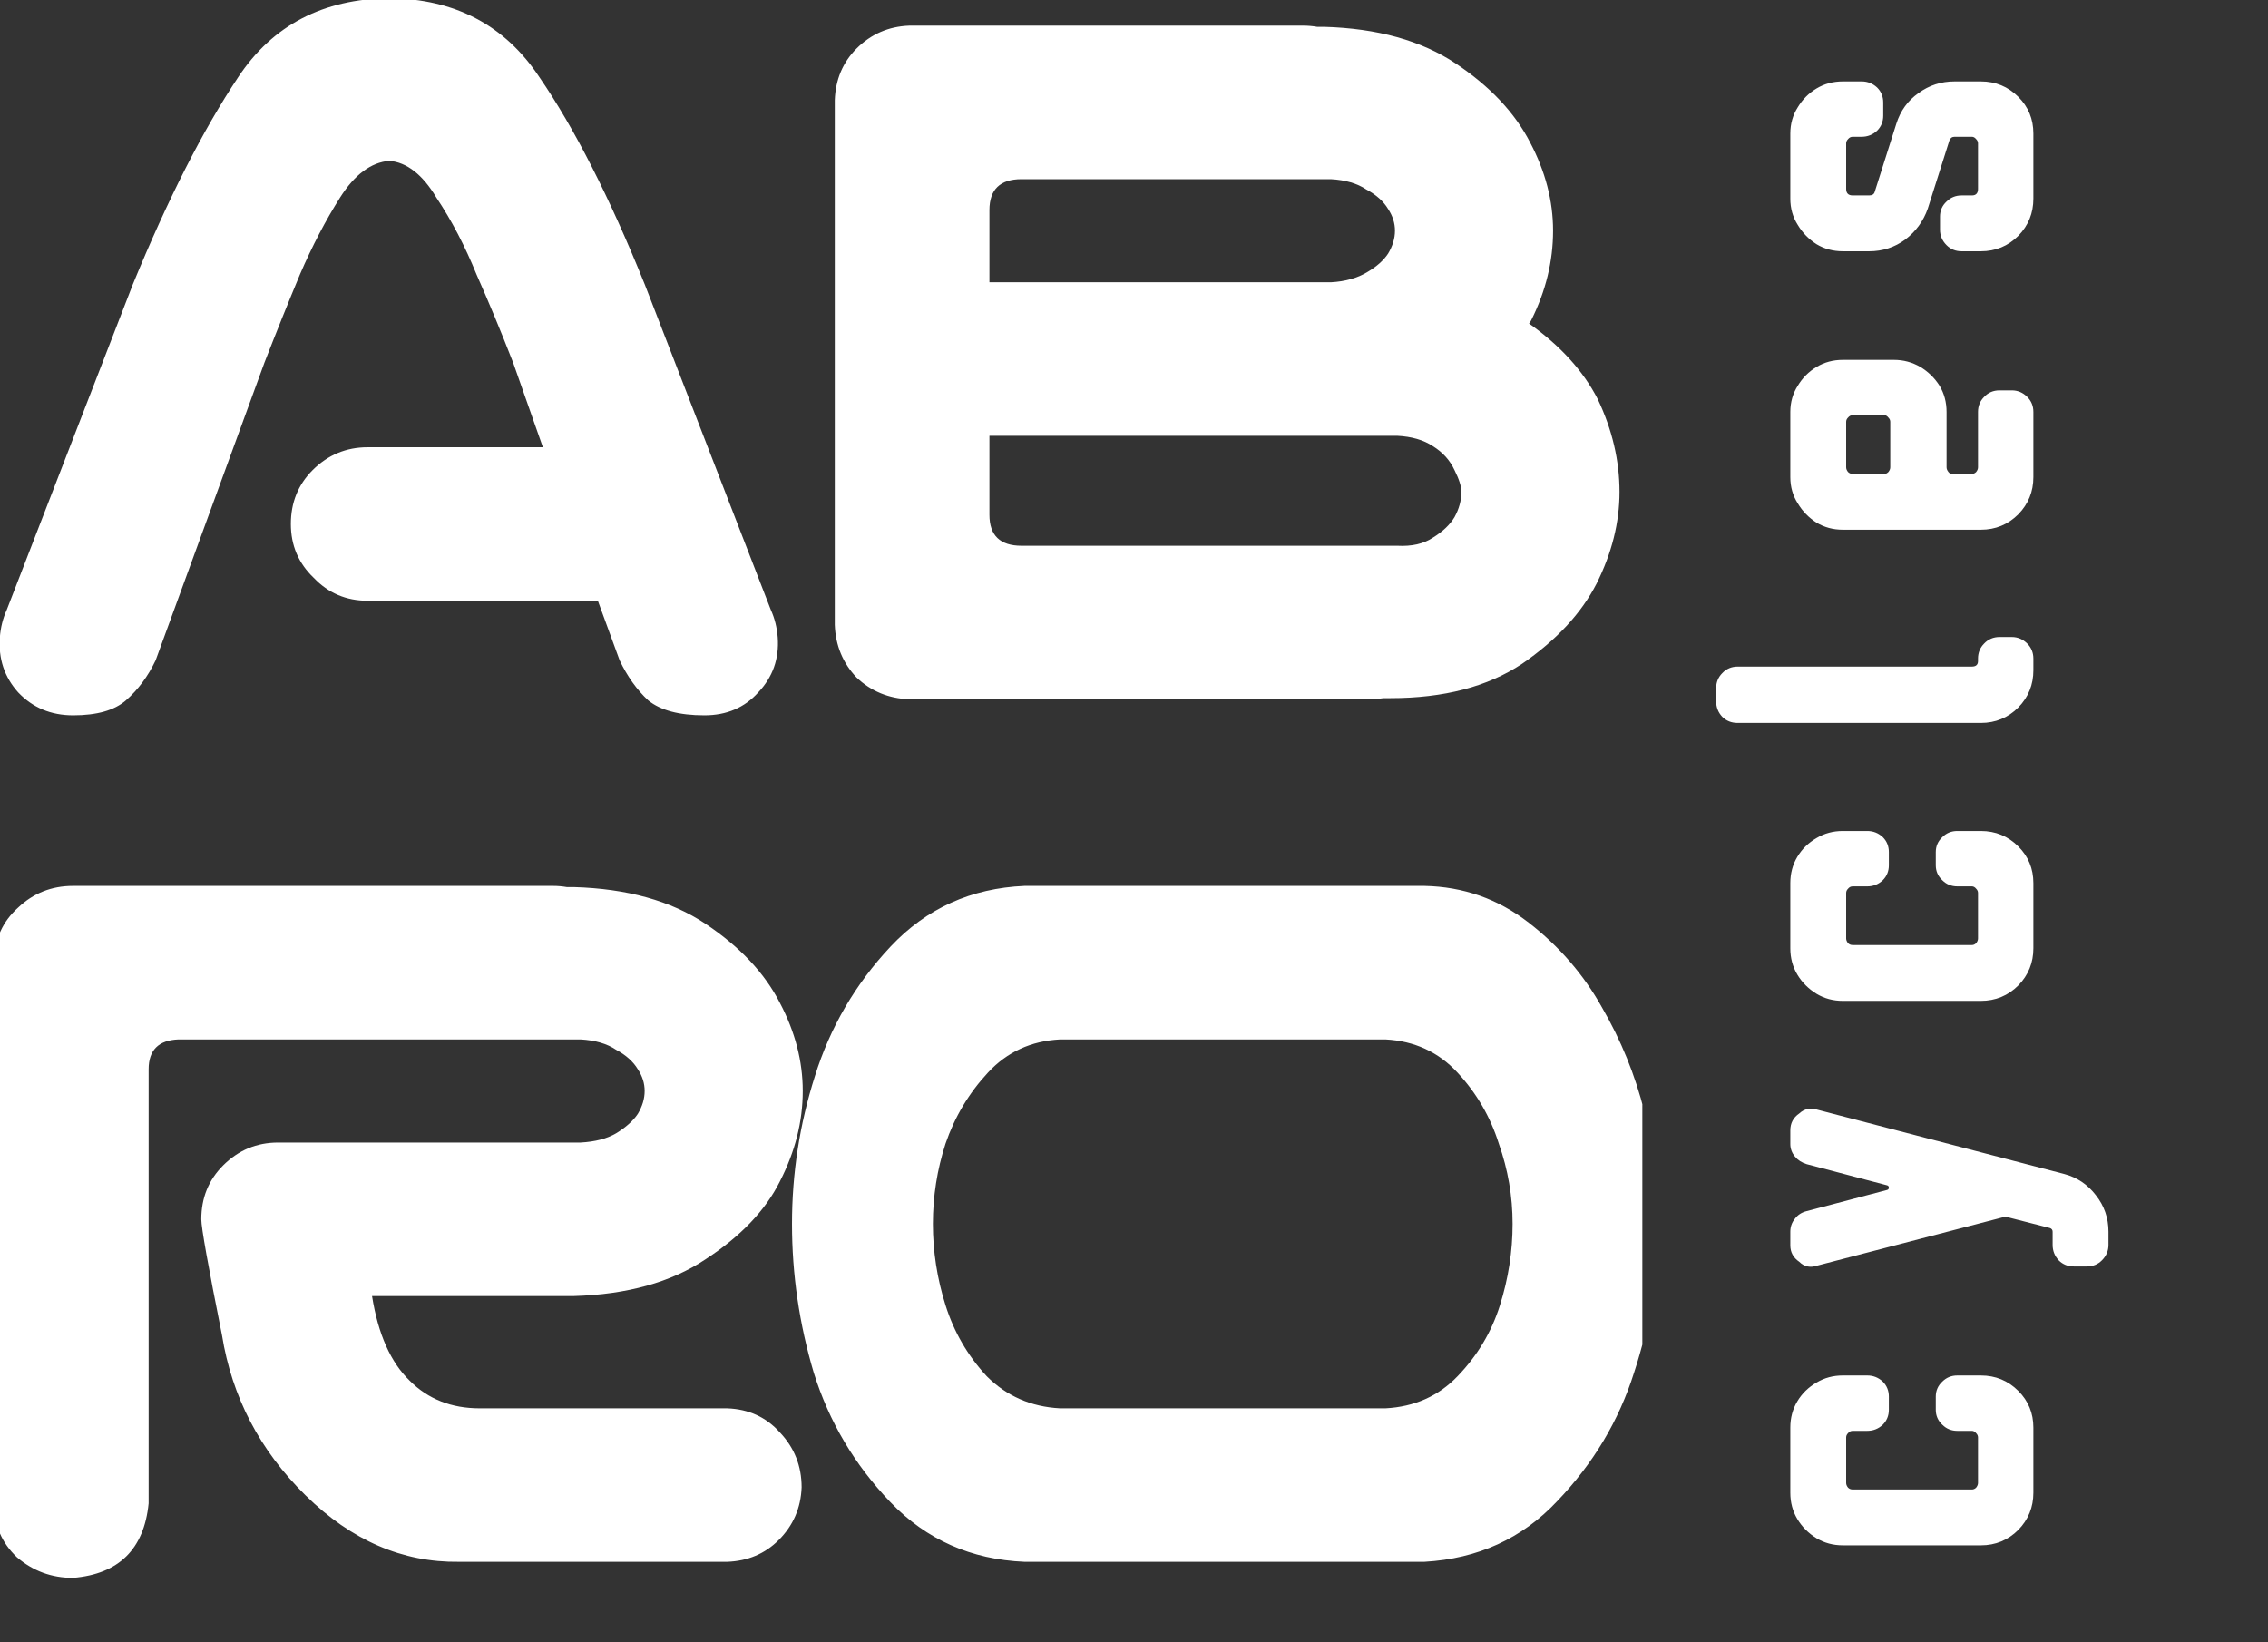 <svg width="58" height="42" viewBox="0 0 58 42" fill="none" xmlns="http://www.w3.org/2000/svg">
<rect x="0" y="0" width="58" height="42" fill="#333333" stroke="none"/>
<g clip-path="url(#clip0_657_27117)">
<path d="M3.801 38.447C3.684 39.619 3.039 40.254 1.867 40.352C1.32 40.352 0.842 40.176 0.432 39.824C0.041 39.453 -0.154 38.994 -0.154 38.447V24.561C-0.135 24.014 0.07 23.564 0.461 23.213C0.852 22.842 1.32 22.656 1.867 22.656H3.303H6.906H14.143C14.26 22.656 14.377 22.666 14.494 22.686H14.67C16.037 22.725 17.16 23.037 18.039 23.623C18.918 24.209 19.553 24.883 19.943 25.645C20.334 26.387 20.529 27.139 20.529 27.9C20.529 28.682 20.334 29.453 19.943 30.215C19.572 30.957 18.938 31.621 18.039 32.207C17.16 32.793 16.037 33.105 14.67 33.145H9.514C9.67 34.121 9.992 34.844 10.48 35.312C10.949 35.781 11.545 36.016 12.268 36.016H18.596C19.143 36.035 19.592 36.24 19.943 36.631C20.314 37.022 20.5 37.49 20.5 38.037C20.48 38.565 20.285 39.014 19.914 39.385C19.562 39.736 19.123 39.922 18.596 39.941H11.74C10.295 39.961 8.986 39.395 7.814 38.242C6.643 37.09 5.93 35.723 5.676 34.141C5.324 32.383 5.148 31.396 5.148 31.182C5.148 30.635 5.334 30.176 5.705 29.805C6.096 29.414 6.564 29.219 7.111 29.219H14.846C15.217 29.199 15.52 29.121 15.754 28.984C16.008 28.828 16.193 28.662 16.311 28.486C16.428 28.291 16.486 28.096 16.486 27.9C16.486 27.705 16.428 27.52 16.311 27.344C16.193 27.148 16.008 26.982 15.754 26.846C15.52 26.689 15.217 26.602 14.846 26.582H6.906H4.562C4.055 26.602 3.801 26.855 3.801 27.344V38.447ZM36.426 22.656C37.422 22.676 38.31 22.988 39.092 23.594C39.873 24.199 40.498 24.922 40.967 25.762C41.455 26.602 41.816 27.49 42.051 28.428C42.285 29.365 42.402 30.322 42.402 31.299C42.402 32.588 42.197 33.857 41.787 35.107C41.397 36.338 40.742 37.432 39.824 38.389C38.926 39.346 37.793 39.863 36.426 39.941H26.201C24.834 39.883 23.691 39.375 22.773 38.418C21.855 37.461 21.201 36.357 20.811 35.107C20.439 33.857 20.254 32.588 20.254 31.299C20.254 30.01 20.449 28.75 20.84 27.52C21.23 26.27 21.875 25.166 22.773 24.209C23.691 23.232 24.834 22.715 26.201 22.656H26.758H35.869H36.426ZM35.43 36.016C36.172 35.977 36.787 35.703 37.275 35.195C37.783 34.668 38.145 34.062 38.359 33.379C38.574 32.695 38.682 32.002 38.682 31.299C38.682 30.596 38.565 29.912 38.33 29.248C38.115 28.564 37.764 27.959 37.275 27.432C36.787 26.904 36.172 26.621 35.43 26.582H27.109C26.367 26.621 25.752 26.904 25.264 27.432C24.775 27.959 24.414 28.564 24.18 29.248C23.965 29.912 23.857 30.596 23.857 31.299C23.857 32.002 23.965 32.695 24.18 33.379C24.395 34.062 24.746 34.668 25.234 35.195C25.742 35.703 26.367 35.977 27.109 36.016H35.43Z" fill="white"/>
<path d="M7.438 13.4C7.438 12.854 7.623 12.395 7.994 12.023C8.385 11.633 8.854 11.438 9.4 11.438H13.883L13.121 9.27C12.809 8.469 12.496 7.717 12.184 7.014C11.891 6.291 11.549 5.637 11.158 5.051C10.807 4.465 10.406 4.152 9.957 4.113C9.488 4.152 9.068 4.465 8.697 5.051C8.326 5.637 7.984 6.291 7.672 7.014C7.379 7.717 7.076 8.469 6.764 9.27L3.98 16.887C3.785 17.297 3.531 17.639 3.219 17.912C2.926 18.166 2.477 18.293 1.871 18.293C1.305 18.293 0.836 18.098 0.465 17.707C0.113 17.316 -0.043 16.848 -0.004 16.301C0.016 16.047 0.074 15.812 0.172 15.598L3.395 7.277C4.293 5.09 5.191 3.322 6.09 1.975C6.969 0.646 8.258 -0.027 9.957 -0.047C11.637 -0.027 12.916 0.646 13.795 1.975C14.693 3.283 15.592 5.051 16.49 7.277L19.713 15.598C19.811 15.812 19.869 16.047 19.889 16.301C19.928 16.848 19.762 17.316 19.391 17.707C19.039 18.098 18.58 18.293 18.014 18.293C17.369 18.293 16.891 18.166 16.578 17.912C16.285 17.639 16.041 17.297 15.846 16.887L15.289 15.363H9.4C8.854 15.363 8.395 15.168 8.023 14.777C7.633 14.406 7.438 13.947 7.438 13.4ZM40.859 10.207C41.23 10.988 41.416 11.779 41.416 12.58C41.416 13.361 41.221 14.143 40.83 14.924C40.44 15.685 39.805 16.369 38.926 16.975C38.047 17.561 36.924 17.854 35.557 17.854H35.381C35.264 17.873 35.147 17.883 35.029 17.883H23.252C22.725 17.863 22.275 17.678 21.904 17.326C21.553 16.955 21.367 16.506 21.348 15.979V2.561C21.367 2.033 21.553 1.594 21.904 1.242C22.275 0.871 22.725 0.676 23.252 0.656H33.33C33.447 0.656 33.565 0.666 33.682 0.686H33.857C35.225 0.725 36.348 1.037 37.227 1.623C38.105 2.209 38.74 2.883 39.131 3.645C39.522 4.387 39.717 5.139 39.717 5.9C39.717 6.682 39.531 7.443 39.16 8.186C39.141 8.225 39.121 8.254 39.102 8.273C39.902 8.84 40.488 9.484 40.859 10.207ZM35.732 13.957C36.103 13.977 36.406 13.908 36.641 13.752C36.895 13.596 37.08 13.42 37.197 13.225C37.315 13.01 37.373 12.795 37.373 12.58C37.373 12.443 37.315 12.258 37.197 12.023C37.08 11.77 36.895 11.565 36.641 11.408C36.406 11.252 36.103 11.164 35.732 11.145H33.857H25.303V13.166C25.303 13.693 25.576 13.957 26.123 13.957H26.357H35.732ZM34.971 6.955C35.205 6.818 35.381 6.662 35.498 6.486C35.615 6.291 35.674 6.096 35.674 5.9C35.674 5.705 35.615 5.52 35.498 5.344C35.381 5.148 35.195 4.982 34.941 4.846C34.707 4.689 34.404 4.602 34.033 4.582H26.123C25.576 4.582 25.303 4.846 25.303 5.373V7.219H34.033C34.404 7.199 34.717 7.111 34.971 6.955Z" fill="white"/>
</g>
<path d="M50.656 35.176C51.032 35.176 51.352 35.308 51.616 35.572C51.872 35.828 52 36.14 52 36.508V38.176C52 38.544 51.872 38.86 51.616 39.124C51.352 39.388 51.032 39.52 50.656 39.52H47.128C46.88 39.52 46.656 39.46 46.456 39.34C46.248 39.212 46.084 39.048 45.964 38.848C45.844 38.648 45.784 38.424 45.784 38.176V36.508C45.784 36.26 45.844 36.036 45.964 35.836C46.084 35.636 46.248 35.476 46.456 35.356C46.656 35.236 46.88 35.176 47.128 35.176H47.752C47.904 35.176 48.036 35.228 48.148 35.332C48.252 35.436 48.304 35.564 48.304 35.716V36.052C48.304 36.204 48.252 36.332 48.148 36.436C48.036 36.54 47.904 36.592 47.752 36.592H47.38C47.332 36.592 47.292 36.612 47.26 36.652C47.228 36.684 47.212 36.72 47.212 36.76V37.924C47.212 37.964 47.228 38.004 47.26 38.044C47.292 38.076 47.332 38.092 47.38 38.092H50.428C50.468 38.092 50.504 38.076 50.536 38.044C50.568 38.004 50.584 37.964 50.584 37.924V36.76C50.584 36.72 50.568 36.684 50.536 36.652C50.504 36.612 50.468 36.592 50.428 36.592H50.056C49.904 36.592 49.776 36.54 49.672 36.436C49.56 36.332 49.504 36.204 49.504 36.052V35.716C49.504 35.564 49.56 35.436 49.672 35.332C49.776 35.228 49.904 35.176 50.056 35.176H50.656ZM46.48 28.38L52.792 30.024C53.12 30.112 53.388 30.292 53.596 30.564C53.812 30.836 53.92 31.148 53.92 31.5V31.836C53.92 31.988 53.864 32.12 53.752 32.232C53.648 32.336 53.52 32.388 53.368 32.388H53.032C52.88 32.388 52.752 32.336 52.648 32.232C52.544 32.12 52.492 31.988 52.492 31.836V31.5C52.492 31.452 52.468 31.42 52.42 31.404L51.388 31.14C51.324 31.116 51.256 31.116 51.184 31.14L46.48 32.364C46.296 32.428 46.14 32.396 46.012 32.268C45.86 32.164 45.784 32.024 45.784 31.848V31.5C45.784 31.372 45.824 31.26 45.904 31.164C45.976 31.068 46.076 31.004 46.204 30.972L48.256 30.432C48.288 30.424 48.304 30.404 48.304 30.372C48.304 30.34 48.288 30.32 48.256 30.312L46.204 29.772C46.076 29.732 45.976 29.668 45.904 29.58C45.824 29.484 45.784 29.376 45.784 29.256V28.908C45.784 28.724 45.86 28.58 46.012 28.476C46.14 28.356 46.296 28.324 46.48 28.38ZM50.656 21.252C51.032 21.252 51.352 21.384 51.616 21.648C51.872 21.904 52 22.216 52 22.584V24.252C52 24.62 51.872 24.936 51.616 25.2C51.352 25.464 51.032 25.596 50.656 25.596H47.128C46.88 25.596 46.656 25.536 46.456 25.416C46.248 25.288 46.084 25.124 45.964 24.924C45.844 24.724 45.784 24.5 45.784 24.252V22.584C45.784 22.336 45.844 22.112 45.964 21.912C46.084 21.712 46.248 21.552 46.456 21.432C46.656 21.312 46.88 21.252 47.128 21.252H47.752C47.904 21.252 48.036 21.304 48.148 21.408C48.252 21.512 48.304 21.64 48.304 21.792V22.128C48.304 22.28 48.252 22.408 48.148 22.512C48.036 22.616 47.904 22.668 47.752 22.668H47.38C47.332 22.668 47.292 22.688 47.26 22.728C47.228 22.76 47.212 22.796 47.212 22.836V24C47.212 24.04 47.228 24.08 47.26 24.12C47.292 24.152 47.332 24.168 47.38 24.168H50.428C50.468 24.168 50.504 24.152 50.536 24.12C50.568 24.08 50.584 24.04 50.584 24V22.836C50.584 22.796 50.568 22.76 50.536 22.728C50.504 22.688 50.468 22.668 50.428 22.668H50.056C49.904 22.668 49.776 22.616 49.672 22.512C49.56 22.408 49.504 22.28 49.504 22.128V21.792C49.504 21.64 49.56 21.512 49.672 21.408C49.776 21.304 49.904 21.252 50.056 21.252H50.656ZM51.448 16.291C51.6 16.291 51.732 16.348 51.844 16.459C51.948 16.564 52 16.692 52 16.843V17.143C52 17.512 51.872 17.828 51.616 18.091C51.352 18.355 51.032 18.488 50.656 18.488H44.44C44.28 18.488 44.148 18.436 44.044 18.331C43.94 18.22 43.888 18.087 43.888 17.936V17.599C43.888 17.448 43.94 17.32 44.044 17.215C44.148 17.104 44.28 17.047 44.44 17.047H50.428C50.532 17.047 50.584 17 50.584 16.904V16.843C50.584 16.692 50.636 16.564 50.74 16.459C50.844 16.348 50.976 16.291 51.136 16.291H51.448ZM48.436 9.203C48.676 9.203 48.9 9.263 49.108 9.383C49.308 9.503 49.472 9.663 49.6 9.863C49.72 10.063 49.78 10.287 49.78 10.535V11.951C49.78 11.991 49.796 12.031 49.828 12.071C49.852 12.103 49.884 12.119 49.924 12.119H50.428C50.468 12.119 50.504 12.103 50.536 12.071C50.568 12.031 50.584 11.991 50.584 11.951V10.535C50.584 10.383 50.636 10.255 50.74 10.151C50.844 10.039 50.976 9.983 51.136 9.983H51.448C51.6 9.983 51.732 10.039 51.844 10.151C51.948 10.255 52 10.383 52 10.535V12.203C52 12.571 51.872 12.887 51.616 13.151C51.352 13.415 51.032 13.547 50.656 13.547H47.128C46.88 13.547 46.656 13.487 46.456 13.367C46.256 13.239 46.096 13.075 45.976 12.875C45.848 12.675 45.784 12.451 45.784 12.203V10.535C45.784 10.287 45.848 10.063 45.976 9.863C46.096 9.663 46.256 9.503 46.456 9.383C46.656 9.263 46.88 9.203 47.128 9.203H48.436ZM48.196 10.619H47.38C47.332 10.619 47.292 10.639 47.26 10.679C47.228 10.711 47.212 10.747 47.212 10.787V11.951C47.212 11.991 47.228 12.031 47.26 12.071C47.292 12.103 47.332 12.119 47.38 12.119H48.196C48.228 12.119 48.26 12.103 48.292 12.071C48.324 12.031 48.34 11.991 48.34 11.951V10.787C48.34 10.747 48.324 10.711 48.292 10.679C48.26 10.639 48.228 10.619 48.196 10.619ZM50.656 2.082C51.032 2.082 51.352 2.214 51.616 2.478C51.872 2.734 52 3.046 52 3.414V5.082C52 5.45 51.872 5.766 51.616 6.03C51.352 6.294 51.032 6.426 50.656 6.426H50.164C50.012 6.426 49.884 6.374 49.78 6.27C49.668 6.158 49.612 6.026 49.612 5.874V5.538C49.612 5.386 49.668 5.258 49.78 5.154C49.884 5.05 50.012 4.998 50.164 4.998H50.428C50.532 4.998 50.584 4.942 50.584 4.83V3.666C50.584 3.626 50.568 3.59 50.536 3.558C50.504 3.518 50.468 3.498 50.428 3.498H49.984C49.92 3.498 49.876 3.53 49.852 3.594L49.3 5.334C49.188 5.654 48.996 5.918 48.724 6.126C48.452 6.326 48.144 6.426 47.8 6.426H47.128C46.88 6.426 46.656 6.366 46.456 6.246C46.256 6.118 46.096 5.954 45.976 5.754C45.848 5.554 45.784 5.33 45.784 5.082V3.414C45.784 3.166 45.848 2.942 45.976 2.742C46.096 2.542 46.256 2.382 46.456 2.262C46.656 2.142 46.88 2.082 47.128 2.082H47.608C47.76 2.082 47.892 2.134 48.004 2.238C48.108 2.342 48.16 2.47 48.16 2.622V2.958C48.16 3.11 48.108 3.238 48.004 3.342C47.892 3.446 47.76 3.498 47.608 3.498H47.38C47.332 3.498 47.292 3.518 47.26 3.558C47.228 3.59 47.212 3.626 47.212 3.666V4.83C47.212 4.942 47.268 4.998 47.38 4.998H47.8C47.88 4.998 47.928 4.966 47.944 4.902L48.496 3.162C48.6 2.834 48.788 2.574 49.06 2.382C49.332 2.182 49.64 2.082 49.984 2.082H50.656Z" fill="white"/>
<defs>
<clipPath id="clip0_657_27117">
<rect width="42" height="42" fill="white"/>
</clipPath>
</defs>
</svg>
